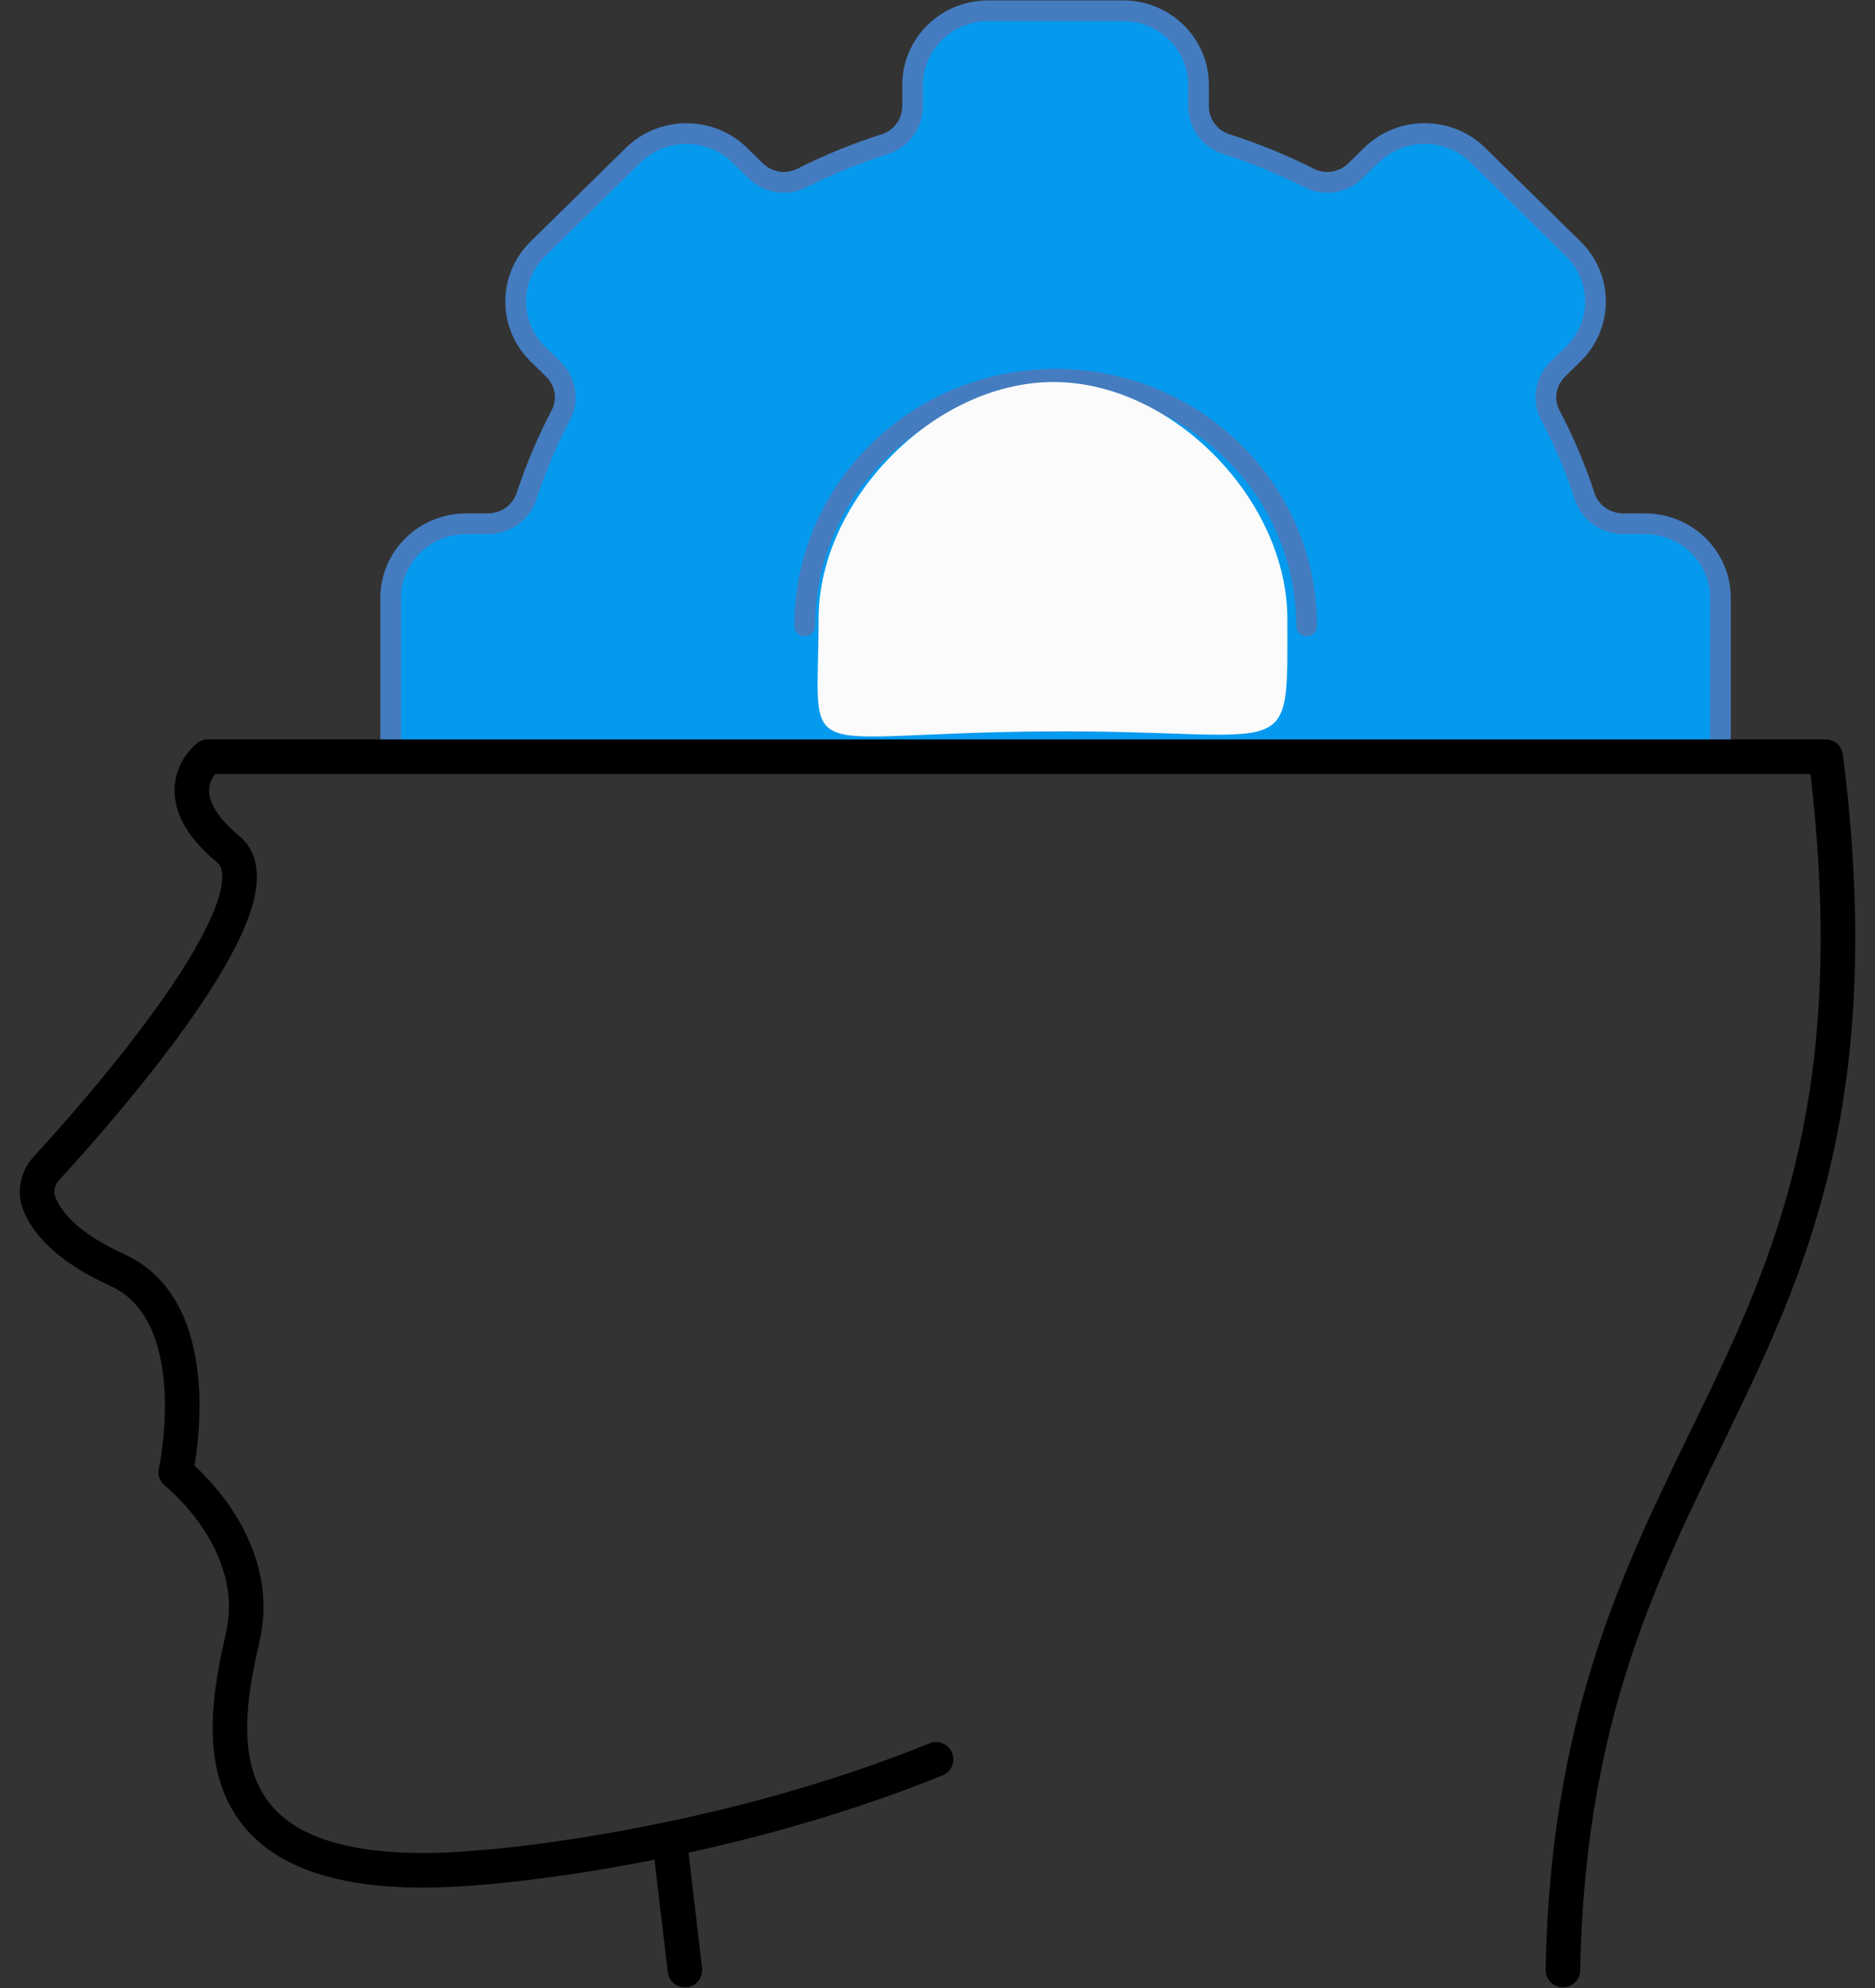 <svg width="50" height="53" viewBox="0 0 50 53" fill="none" xmlns="http://www.w3.org/2000/svg">
<rect x="0" y="0" width="50" height="53" fill="#333333" stroke="none"/>
<g id="Layer_1" clip-path="url(#clip0_1649_976)">
<g id="Group">
<g id="Vector">
<path d="M45.878 20.177V15.941C45.878 14.848 44.976 13.964 43.866 13.964H43.291C42.824 13.964 42.403 13.673 42.259 13.235C42.012 12.481 41.702 11.753 41.338 11.059C41.127 10.657 41.213 10.167 41.538 9.847L41.957 9.436C42.742 8.662 42.742 7.411 41.957 6.639L39.414 4.14C38.629 3.367 37.353 3.367 36.568 4.14L36.149 4.551C35.824 4.871 35.325 4.955 34.916 4.748C34.209 4.391 33.469 4.088 32.702 3.843C32.256 3.702 31.96 3.288 31.96 2.829V2.264C31.96 1.171 31.058 0.287 29.948 0.287H26.349C25.237 0.287 24.337 1.173 24.337 2.264V2.829C24.337 3.288 24.041 3.702 23.595 3.843C22.828 4.086 22.088 4.391 21.381 4.748C20.972 4.955 20.473 4.871 20.148 4.551L19.729 4.14C18.942 3.369 17.669 3.369 16.884 4.14L14.34 6.639C13.555 7.411 13.555 8.664 14.34 9.436L14.759 9.847C15.084 10.167 15.17 10.657 14.959 11.059C14.595 11.753 14.287 12.481 14.038 13.235C13.894 13.673 13.473 13.964 13.006 13.964H12.431C11.319 13.964 10.419 14.85 10.419 15.941V20.177" fill="#069AEE"/>
<path d="M45.878 20.177V15.941C45.878 14.848 44.976 13.964 43.866 13.964H43.291C42.824 13.964 42.403 13.673 42.259 13.235C42.012 12.481 41.702 11.753 41.338 11.059C41.127 10.657 41.213 10.167 41.538 9.847L41.957 9.436C42.742 8.662 42.742 7.411 41.957 6.639L39.414 4.14C38.629 3.367 37.353 3.367 36.568 4.14L36.149 4.551C35.824 4.871 35.325 4.955 34.916 4.748C34.209 4.391 33.469 4.088 32.702 3.843C32.256 3.702 31.96 3.288 31.96 2.829V2.264C31.96 1.171 31.058 0.287 29.948 0.287H26.349C25.237 0.287 24.337 1.173 24.337 2.264V2.829C24.337 3.288 24.041 3.702 23.595 3.843C22.828 4.086 22.088 4.391 21.381 4.748C20.972 4.955 20.473 4.871 20.148 4.551L19.729 4.14C18.942 3.369 17.669 3.369 16.884 4.14L14.34 6.639C13.555 7.411 13.555 8.664 14.34 9.436L14.759 9.847C15.084 10.167 15.17 10.657 14.959 11.059C14.595 11.753 14.287 12.481 14.038 13.235C13.894 13.673 13.473 13.964 13.006 13.964H12.431C11.319 13.964 10.419 14.85 10.419 15.941V20.177" stroke="#447CBF" stroke-width="0.553" stroke-linecap="round" stroke-linejoin="round"/>
</g>
<g id="Vector_2">
<path d="M21.459 16.688C21.459 13.057 24.454 10.111 28.151 10.111C31.847 10.111 34.843 13.055 34.843 16.688" fill="#069AEE"/>
<path d="M21.459 16.688C21.459 13.057 24.454 10.111 28.151 10.111C31.847 10.111 34.843 13.055 34.843 16.688" stroke="#447CBF" stroke-width="0.553" stroke-linecap="round" stroke-linejoin="round"/>
</g>
</g>
<g id="Group_2">
<path id="Vector_3" d="M41.677 52.522C41.957 37.892 50.795 36.935 48.688 20.175H5.544C5.544 20.175 4.279 21.143 6.088 22.642C7.677 23.957 2.524 29.75 1.244 31.142C1.014 31.39 0.921 31.744 1.038 32.06C1.215 32.537 1.723 33.222 3.127 33.859C5.624 34.992 4.686 39.249 4.686 39.249C4.686 39.249 7.052 41.107 6.475 43.636C5.899 46.166 5.104 50.482 12.831 49.787C12.831 49.787 18.886 49.368 24.962 46.904" stroke="black" stroke-width="0.922" stroke-linecap="round" stroke-linejoin="round"/>
<path id="Vector_4" d="M18.265 52.522L17.879 49.253" stroke="black" stroke-width="0.922" stroke-linecap="round" stroke-linejoin="round"/>
</g>
<path id="Ellipse 223" d="M34.329 16.5C34.329 20.5 34.564 19.446 27.829 19.5C21.065 19.554 21.829 20.5 21.829 16.5C21.829 13.336 24.91 10.185 28.094 10.185C31.277 10.185 34.329 13.336 34.329 16.5Z" fill="#FBFBFB"/>
</g>
<defs>
<clipPath id="clip0_1649_976">
<rect width="49" height="53" fill="white" transform="translate(0.5)"/>
</clipPath>
</defs>
</svg>
